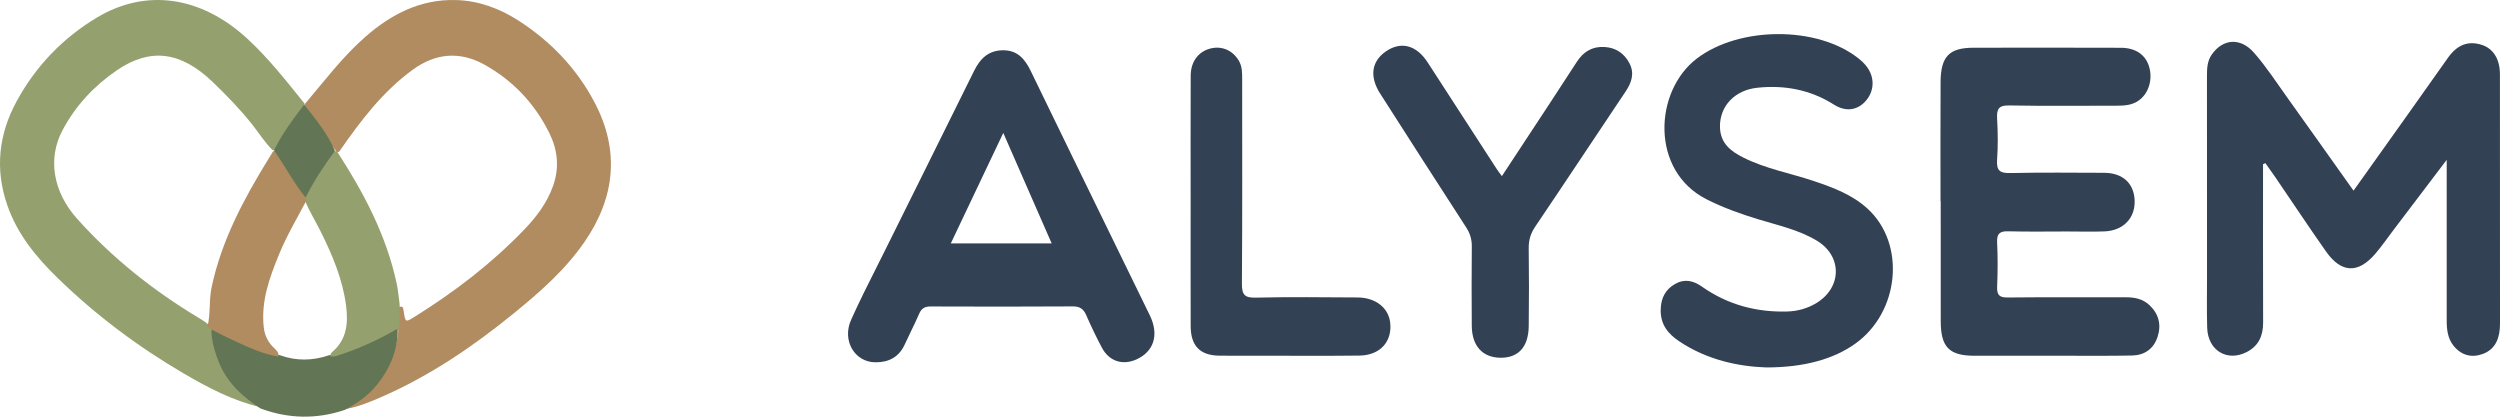 <svg width="144" height="24" viewBox="0 0 144 24" fill="none" xmlns="http://www.w3.org/2000/svg">
<path d="M17.577 5.971C18.691 4.655 19.735 3.269 21.031 2.132C22.54 0.806 24.238 -0.058 26.268 0.003C27.576 0.042 28.776 0.483 29.883 1.198C31.716 2.382 33.206 3.925 34.242 5.889C35.718 8.683 35.426 11.383 33.666 13.937C32.547 15.559 31.085 16.834 29.587 18.054C27.245 19.96 24.765 21.643 22.009 22.849C21.34 23.142 20.665 23.427 19.942 23.553C19.975 23.254 20.244 23.225 20.43 23.112C21.9 22.22 22.716 20.888 22.931 19.147C22.945 19.034 22.92 18.927 22.907 18.817C22.877 18.439 22.832 18.059 22.94 17.686C23.204 17.638 23.209 17.642 23.253 17.93C23.352 18.588 23.347 18.58 23.92 18.222C26.185 16.807 28.302 15.19 30.173 13.249C30.878 12.517 31.498 11.713 31.855 10.716C32.234 9.653 32.121 8.628 31.64 7.66C30.787 5.94 29.519 4.611 27.869 3.706C26.46 2.934 25.069 3.074 23.783 4.009C22.054 5.266 20.764 6.962 19.547 8.721C19.506 8.757 19.458 8.772 19.405 8.767C18.751 7.91 18.141 7.02 17.546 6.118C17.532 6.063 17.544 6.014 17.577 5.971Z" fill="#B08C60"/>
<path d="M17.54 5.962C17.538 5.998 17.537 6.034 17.537 6.07C17.539 6.164 17.523 6.257 17.467 6.33C16.894 7.075 16.433 7.906 15.842 8.638C15.791 8.654 15.74 8.654 15.69 8.636C15.25 8.203 14.923 7.672 14.541 7.188C13.84 6.301 13.056 5.496 12.249 4.721C10.418 2.965 8.665 2.733 6.742 4.042C5.434 4.933 4.353 6.079 3.595 7.513C2.734 9.142 3.059 11.055 4.437 12.594C6.472 14.868 8.824 16.729 11.406 18.285C11.621 18.415 11.837 18.544 12.026 18.714C12.085 18.772 12.132 18.839 12.166 18.916C12.382 19.979 12.629 21.019 13.338 21.883C13.712 22.34 14.161 22.681 14.616 23.03C14.757 23.138 15.005 23.165 14.968 23.442C13.39 23.073 11.964 22.319 10.573 21.506C7.947 19.971 5.516 18.151 3.315 16.008C2.084 14.81 1.003 13.498 0.422 11.826C-0.303 9.741 -0.077 7.723 0.969 5.813C2.081 3.783 3.632 2.18 5.58 1.012C8.408 -0.683 11.569 -0.227 14.233 2.216C15.463 3.344 16.49 4.664 17.54 5.962Z" fill="#94A16F"/>
<path d="M130.351 9.458C130.351 12.496 130.345 15.534 130.356 18.572C130.359 19.345 130.094 19.923 129.418 20.274C128.291 20.86 127.172 20.191 127.134 18.881C127.105 17.884 127.125 16.886 127.124 15.889C127.124 12.048 127.125 8.207 127.121 4.366C127.121 3.937 127.139 3.521 127.39 3.154C128.02 2.234 129.044 2.136 129.833 3.039C130.538 3.844 131.131 4.759 131.759 5.636C133.015 7.391 134.262 9.152 135.563 10.982C136.597 9.531 137.592 8.137 138.584 6.741C139.394 5.601 140.198 4.455 141.011 3.316C141.544 2.569 142.178 2.335 142.95 2.584C143.603 2.794 143.994 3.391 143.996 4.273C144.003 9.062 143.998 13.85 144 18.639C144 19.422 143.776 20.096 143.024 20.382C142.394 20.621 141.787 20.484 141.332 19.925C140.989 19.504 140.929 18.988 140.93 18.452C140.934 15.684 140.931 12.915 140.93 10.147C140.93 9.908 140.93 9.669 140.93 9.207C139.832 10.655 138.862 11.932 137.893 13.21C137.537 13.678 137.201 14.166 136.821 14.612C135.834 15.77 134.861 15.737 133.982 14.49C132.992 13.085 132.042 11.65 131.073 10.229C130.882 9.949 130.683 9.674 130.487 9.397C130.442 9.417 130.397 9.438 130.351 9.458Z" fill="#334155"/>
<path d="M111.774 11.581C111.774 9.296 111.764 7.012 111.778 4.727C111.787 3.247 112.276 2.751 113.679 2.749C116.506 2.746 119.333 2.741 122.16 2.752C123.015 2.755 123.583 3.157 123.788 3.836C124.006 4.561 123.774 5.356 123.219 5.769C122.828 6.062 122.376 6.089 121.915 6.089C119.855 6.087 117.794 6.113 115.734 6.074C115.149 6.063 115 6.253 115.033 6.826C115.079 7.617 115.088 8.417 115.032 9.208C114.986 9.856 115.223 9.98 115.799 9.967C117.595 9.928 119.393 9.948 121.19 9.953C122.268 9.956 122.924 10.559 122.956 11.555C122.988 12.563 122.304 13.283 121.226 13.328C120.508 13.357 119.789 13.333 119.07 13.333C117.944 13.333 116.818 13.354 115.692 13.323C115.211 13.31 115.005 13.428 115.034 13.975C115.077 14.817 115.07 15.664 115.035 16.507C115.015 16.994 115.162 17.14 115.637 17.135C117.913 17.111 120.189 17.128 122.465 17.124C122.96 17.123 123.421 17.217 123.799 17.567C124.335 18.064 124.505 18.687 124.281 19.389C124.051 20.109 123.511 20.463 122.804 20.478C121.487 20.505 120.168 20.49 118.851 20.491C117.15 20.492 115.449 20.493 113.748 20.492C112.276 20.491 111.791 20.006 111.786 18.509C111.78 16.2 111.785 13.89 111.785 11.581C111.781 11.581 111.778 11.581 111.774 11.581Z" fill="#334155"/>
<path d="M101.725 21.164C100.163 21.11 98.346 20.747 96.719 19.657C96.081 19.23 95.637 18.694 95.656 17.834C95.671 17.17 95.923 16.68 96.476 16.361C97.021 16.046 97.527 16.155 98.028 16.508C99.505 17.547 101.151 17.989 102.925 17.943C103.533 17.928 104.107 17.772 104.634 17.45C106.104 16.55 106.116 14.745 104.651 13.863C103.6 13.232 102.416 12.981 101.269 12.63C100.257 12.321 99.267 11.967 98.311 11.486C95.046 9.847 95.267 5.256 97.737 3.372C100.163 1.52 104.651 1.474 107.042 3.359C107.194 3.479 107.34 3.613 107.465 3.763C107.974 4.374 107.992 5.151 107.523 5.746C107.049 6.347 106.341 6.472 105.651 6.035C104.284 5.168 102.801 4.89 101.23 5.053C99.921 5.189 99.057 6.109 99.07 7.3C99.08 8.253 99.696 8.712 100.407 9.071C101.708 9.727 103.139 9.976 104.503 10.437C105.604 10.809 106.694 11.216 107.576 12.024C109.793 14.056 109.416 17.99 106.846 19.808C105.602 20.688 103.905 21.169 101.725 21.164Z" fill="#334155"/>
<path d="M86.509 10.144C87.448 8.718 88.353 7.346 89.254 5.972C89.782 5.169 90.306 4.364 90.828 3.558C91.206 2.975 91.716 2.669 92.408 2.706C93.068 2.741 93.557 3.067 93.861 3.655C94.157 4.228 93.981 4.754 93.642 5.26C91.901 7.857 90.178 10.465 88.428 13.055C88.165 13.445 88.048 13.827 88.054 14.298C88.073 15.793 88.073 17.29 88.055 18.785C88.04 19.987 87.456 20.618 86.422 20.606C85.394 20.594 84.784 19.929 84.774 18.771C84.762 17.251 84.762 15.73 84.776 14.209C84.781 13.793 84.68 13.45 84.453 13.1C82.79 10.539 81.146 7.966 79.499 5.394C78.87 4.412 78.995 3.528 79.835 2.955C80.703 2.363 81.587 2.597 82.233 3.594C83.558 5.641 84.883 7.688 86.21 9.734C86.286 9.853 86.376 9.962 86.509 10.144Z" fill="#334155"/>
<path d="M68.581 11.646C68.581 9.216 68.574 6.786 68.584 4.355C68.588 3.563 69.012 2.992 69.679 2.805C70.35 2.617 70.989 2.884 71.351 3.488C71.553 3.824 71.549 4.192 71.549 4.565C71.549 8.483 71.564 12.402 71.534 16.32C71.53 16.968 71.679 17.159 72.321 17.144C74.276 17.097 76.233 17.122 78.189 17.133C79.23 17.139 79.974 17.724 80.074 18.578C80.203 19.676 79.492 20.468 78.299 20.482C76.343 20.505 74.387 20.489 72.43 20.489C71.691 20.489 70.951 20.498 70.212 20.486C69.121 20.468 68.587 19.917 68.583 18.789C68.576 16.408 68.581 14.027 68.581 11.646Z" fill="#334155"/>
<path d="M14.998 23.525C13.996 22.863 13.106 22.082 12.618 20.893C12.36 20.264 12.175 19.61 12.168 18.912C12.46 18.81 12.669 19.023 12.896 19.141C13.934 19.682 14.977 20.204 16.117 20.458C17.062 20.802 18.009 20.785 18.955 20.461C19.753 20.363 20.474 20.011 21.188 19.654C21.648 19.425 22.135 19.254 22.564 18.953C22.666 18.881 22.784 18.829 22.911 18.897C22.924 20.16 22.47 21.224 21.711 22.165C21.199 22.799 20.557 23.235 19.869 23.607C18.237 24.16 16.614 24.126 14.998 23.525Z" fill="#627554"/>
<path d="M19.406 8.713C20.936 11.073 22.253 13.538 22.852 16.345C22.936 16.737 22.966 17.142 23.021 17.541C23.013 17.986 23.005 18.431 22.997 18.876C21.918 19.511 20.792 20.035 19.61 20.429C19.423 20.491 19.241 20.561 19.041 20.534C19.002 20.404 19.082 20.32 19.161 20.252C19.985 19.537 20.063 18.585 19.931 17.586C19.735 16.093 19.16 14.732 18.505 13.403C18.199 12.783 17.834 12.195 17.561 11.557C17.547 11.502 17.54 11.447 17.54 11.391C17.908 10.391 18.525 9.555 19.18 8.745C19.212 8.706 19.276 8.705 19.33 8.708C19.355 8.713 19.38 8.714 19.406 8.713Z" fill="#94A16F"/>
<path d="M19.294 8.689C18.67 9.536 18.08 10.406 17.615 11.363C17.463 11.436 17.377 11.321 17.312 11.22C16.821 10.453 16.353 9.67 15.85 8.911C15.791 8.821 15.76 8.709 15.814 8.595C16.28 7.664 16.893 6.841 17.519 6.028C18.184 6.86 18.86 7.686 19.294 8.689Z" fill="#627554"/>
<path d="M11.949 18.816C12.138 18.075 12.028 17.307 12.187 16.555C12.76 13.852 14.032 11.48 15.452 9.171C15.547 9.017 15.642 8.862 15.736 8.708C15.763 8.707 15.79 8.707 15.817 8.709C16.446 9.603 16.944 10.588 17.647 11.43C17.648 11.47 17.648 11.509 17.649 11.549C17.107 12.577 16.512 13.578 16.07 14.658C15.523 15.995 15.029 17.342 15.191 18.838C15.239 19.28 15.4 19.64 15.697 19.956C15.852 20.121 16.075 20.255 16.042 20.54C15.101 20.395 14.255 19.978 13.4 19.587C12.947 19.38 12.507 19.144 12.061 18.921C12.024 18.886 11.986 18.851 11.949 18.816Z" fill="#B08C60"/>
<path fill-rule="evenodd" clip-rule="evenodd" d="M49.024 18.421C48.484 19.624 49.238 20.87 50.431 20.868C51.197 20.871 51.784 20.572 52.121 19.825C52.235 19.573 52.355 19.325 52.475 19.077C52.636 18.746 52.796 18.416 52.941 18.078C53.079 17.753 53.275 17.651 53.609 17.653C56.339 17.664 59.069 17.667 61.798 17.649C62.198 17.647 62.41 17.793 62.57 18.159C62.846 18.794 63.146 19.42 63.471 20.03C63.887 20.81 64.662 21.059 65.455 20.704C66.469 20.252 66.772 19.276 66.231 18.166C65.495 16.656 64.758 15.147 64.021 13.637C62.471 10.462 60.92 7.286 59.379 4.106C59.041 3.408 58.623 2.904 57.806 2.896C56.977 2.887 56.475 3.339 56.116 4.066C55.047 6.232 53.972 8.395 52.897 10.558C52.279 11.801 51.66 13.045 51.043 14.29C50.863 14.653 50.68 15.016 50.498 15.379C49.991 16.385 49.485 17.392 49.024 18.421ZM60.576 14.02C59.646 11.897 58.746 9.841 57.789 7.657L54.766 14.02H60.576Z" fill="#334155"/>
</svg>
